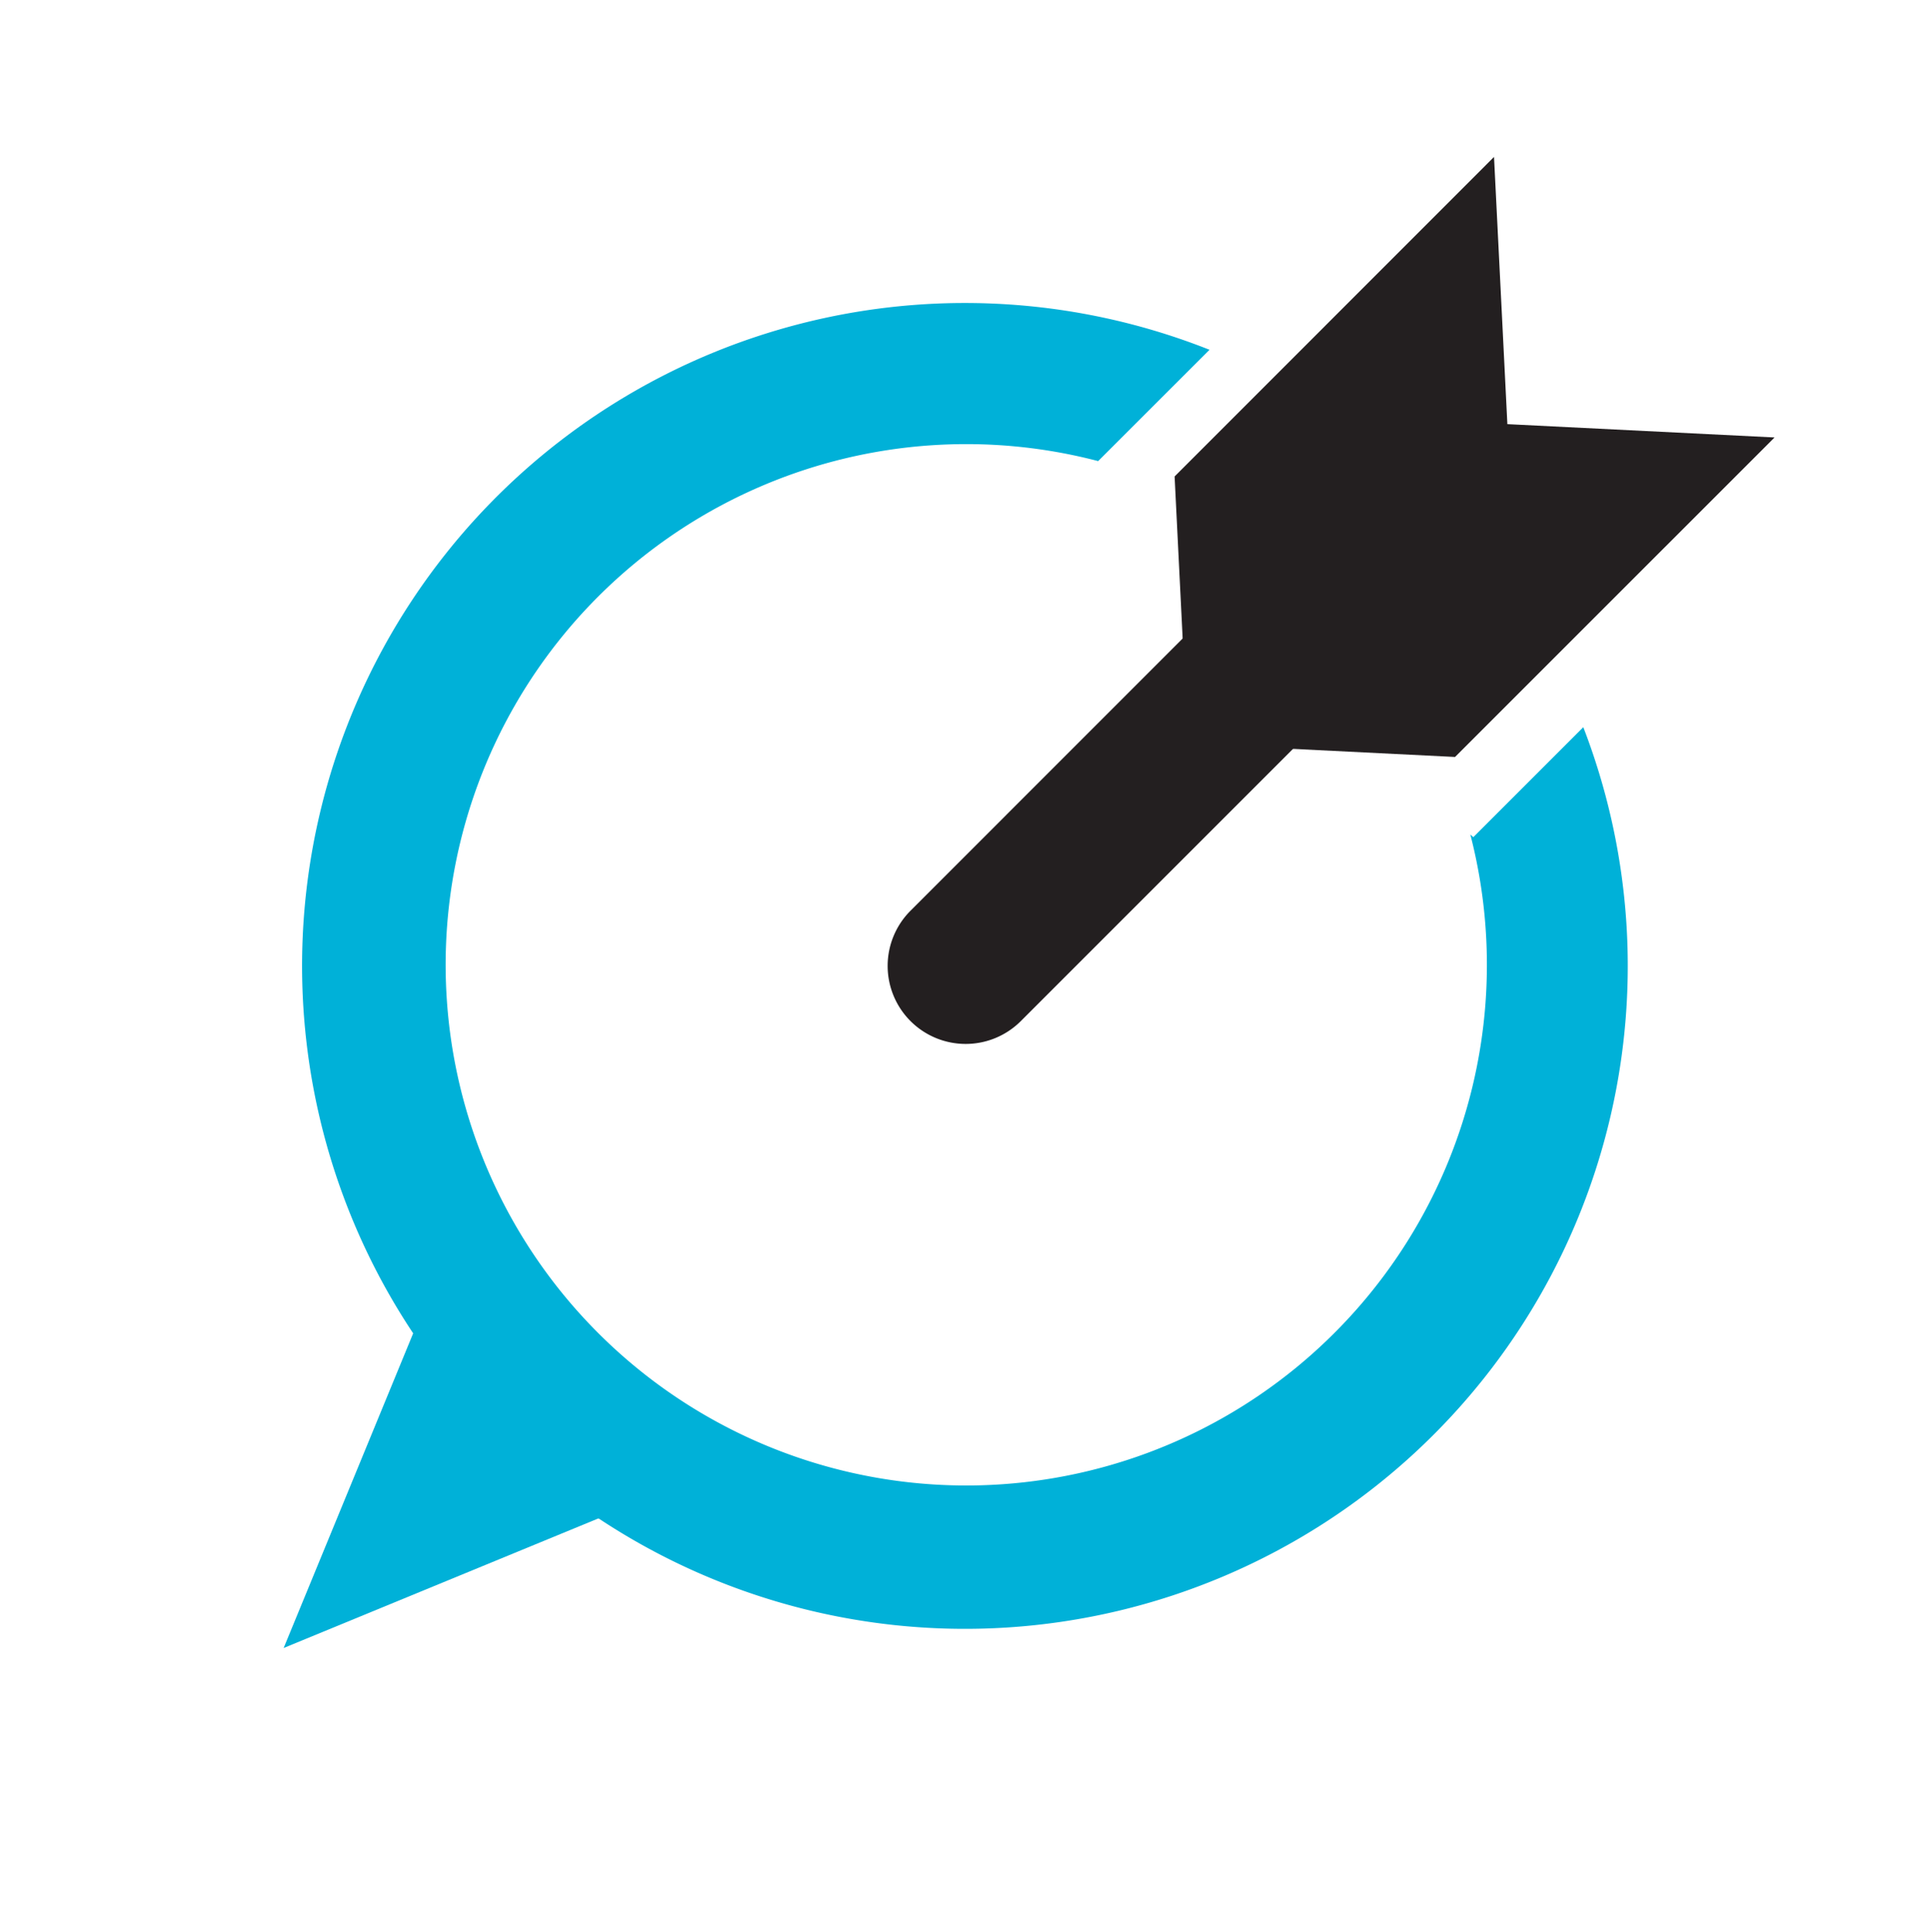 <svg xmlns="http://www.w3.org/2000/svg" width="169.034" height="169.075" viewBox="0 0 169.034 169.075"><defs><style>.a{fill:#00b1d8;}.b{fill:#231f20;}.c{fill:none;}</style></defs><g transform="translate(0)"><path class="a" d="M170.209,178.284,137.621,191.7l13.415-32.588Z" transform="translate(-112.792 -47.455)"/><path class="b" d="M228.315,90.78l-33.436,33.44a6.829,6.829,0,1,0,9.659,9.658l33.434-33.434Z" transform="translate(-115.176 -44.507)"/><path class="a" d="M241.839,116.891l-.262-.234A45.574,45.574,0,1,1,209,83.977l9.749-9.743a58.024,58.024,0,1,0,32.717,33.032Z" transform="translate(-112.869 -43.618)"/><path class="b" d="M248.26,80.163l-1.169-23.389L219.132,84.742l1.162,23.386,23.386,1.165,27.968-27.965Z" transform="translate(-116.309 -43.039)"/><path class="c" d="M196.208,211.5a84.536,84.536,0,1,1,59.779-24.757A83.988,83.988,0,0,1,196.208,211.5Z" transform="translate(-111.672 -42.42)"/></g></svg>